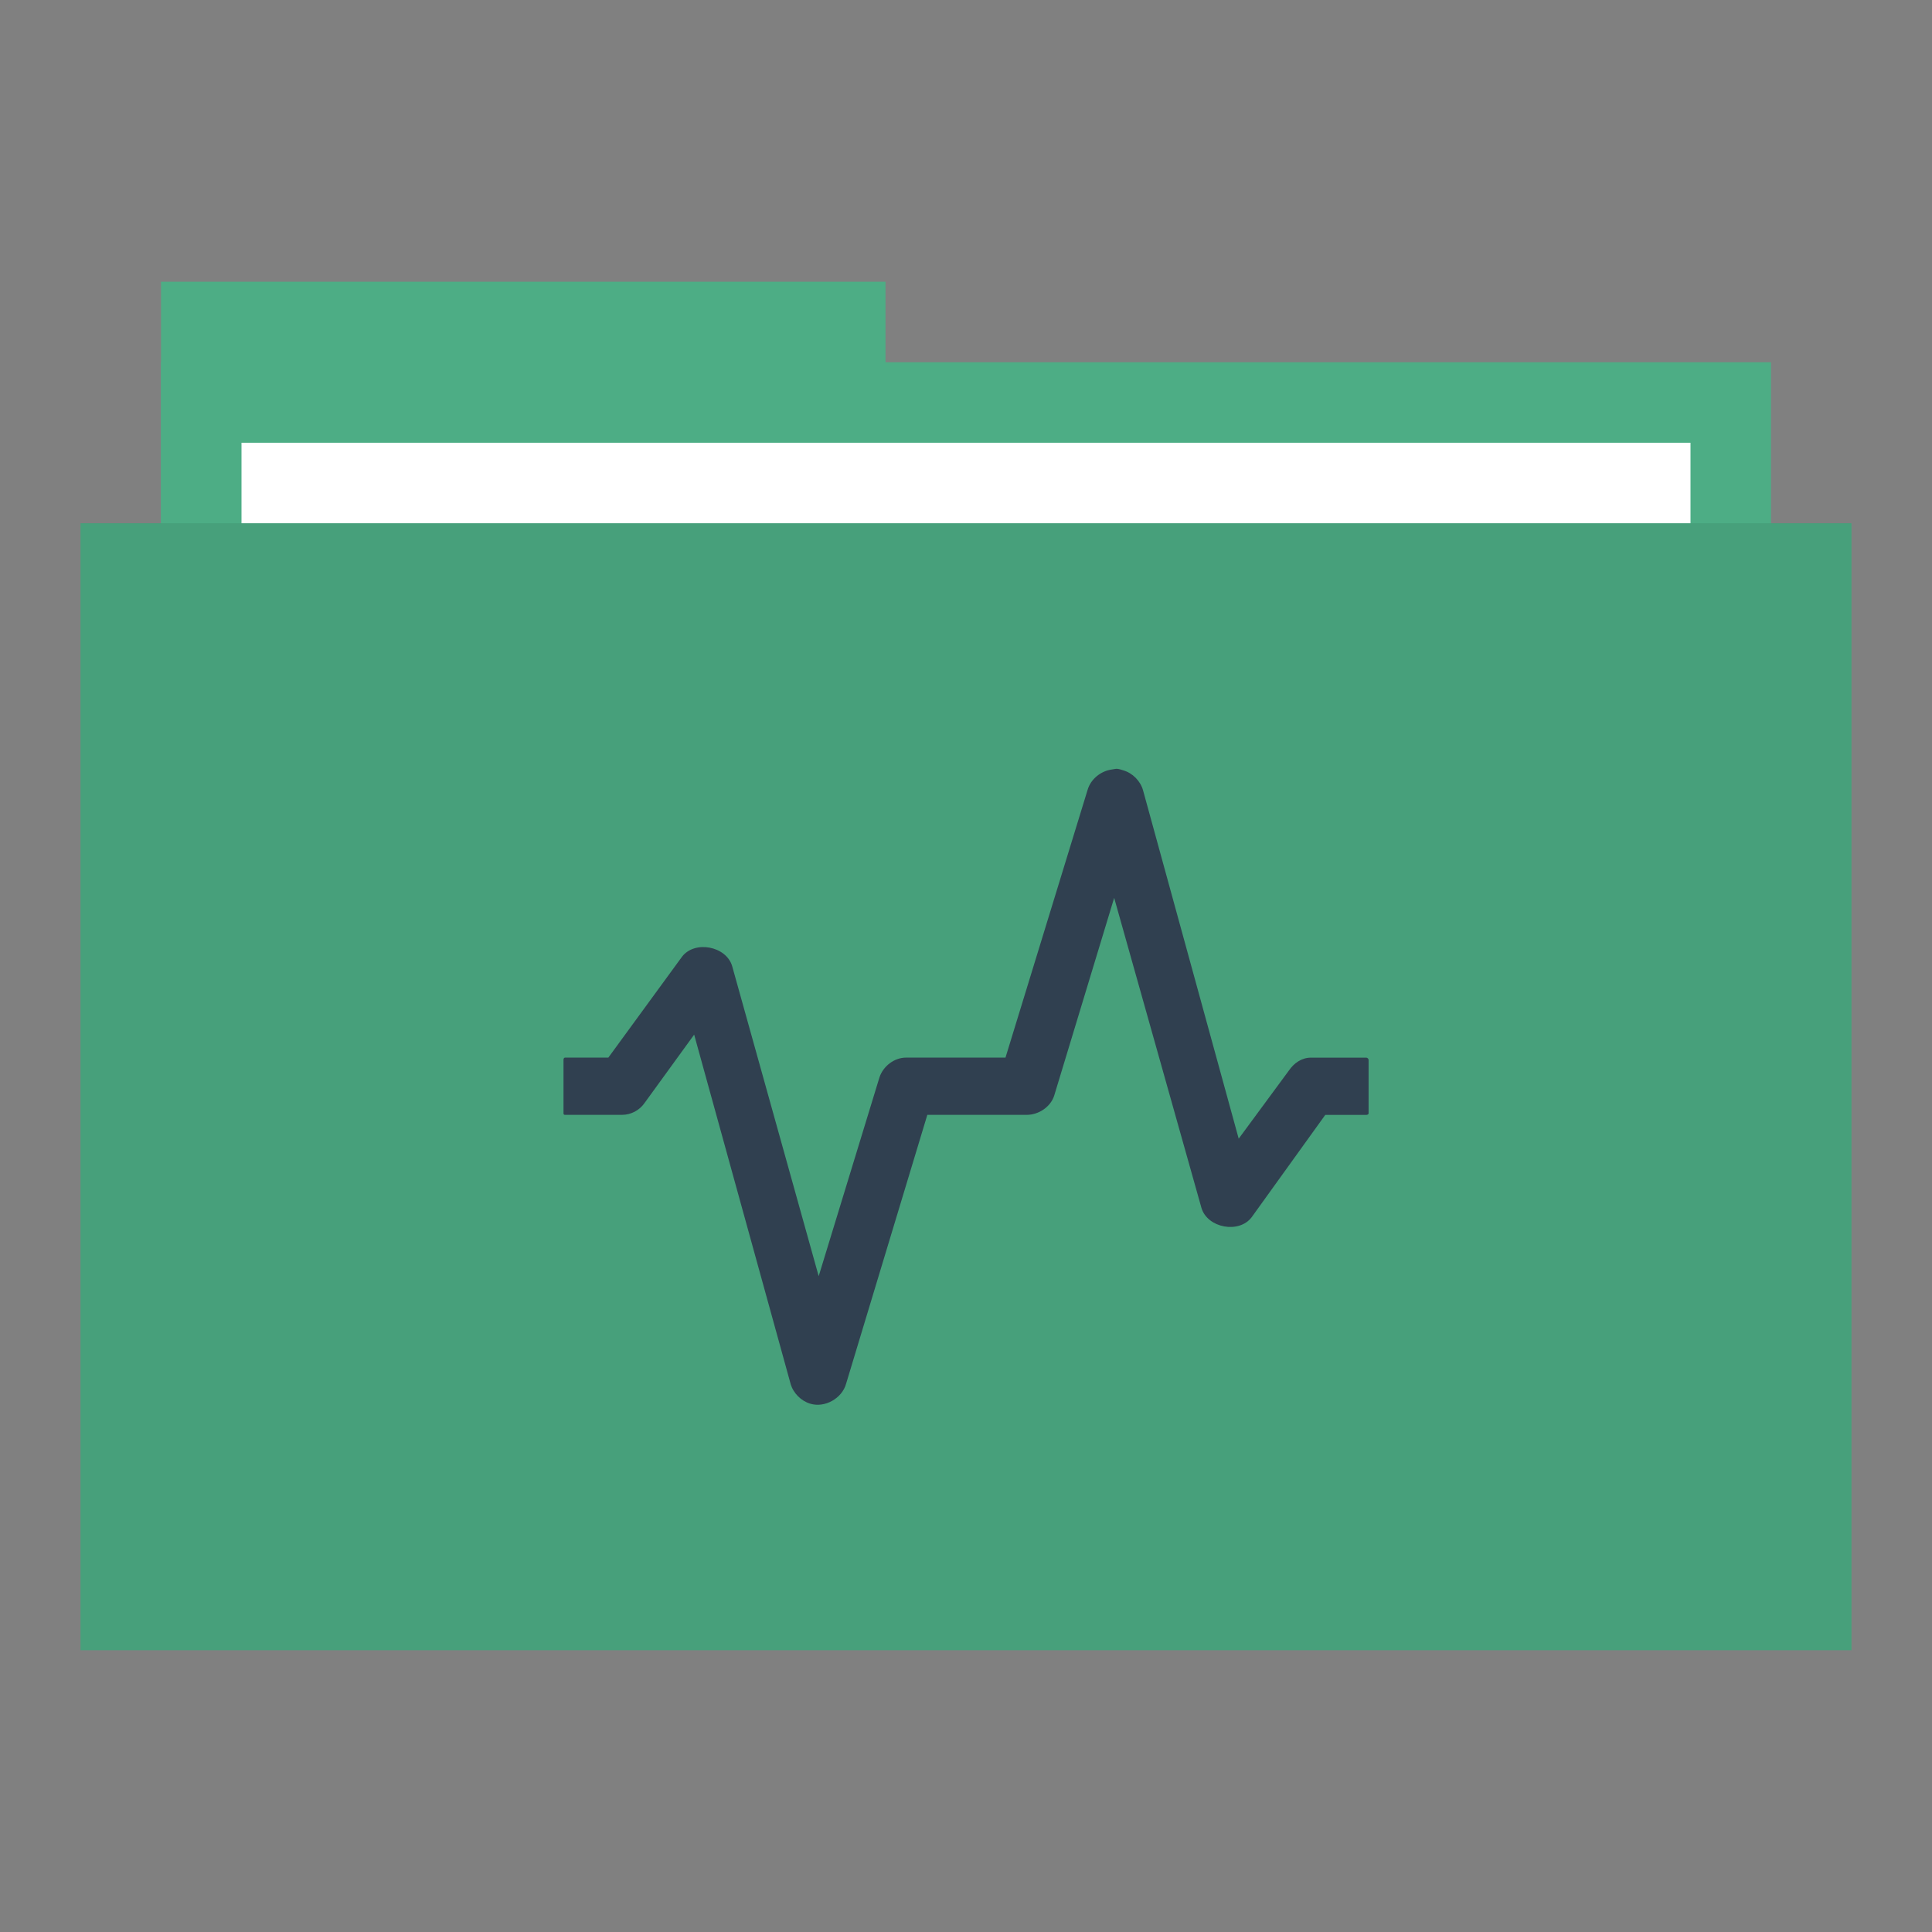 <?xml version="1.0"?>
<!-- Created with Inkscape (http://www.inkscape.org/) -->
<svg xmlns:dc="http://purl.org/dc/elements/1.1/" xmlns:cc="http://creativecommons.org/ns#" xmlns:rdf="http://www.w3.org/1999/02/22-rdf-syntax-ns#" xmlns:svg="http://www.w3.org/2000/svg" xmlns="http://www.w3.org/2000/svg" xmlns:sodipodi="http://sodipodi.sourceforge.net/DTD/sodipodi-0.dtd" xmlns:inkscape="http://www.inkscape.org/namespaces/inkscape" width="48" height="48" id="svg865" version="1.1" inkscape:version="0.49 r12742" sodipodi:docname="folder-virtualbox.svg">
  <rect width="100%" height="100%" fill="#808080" stroke="none"/>
  <defs id="defs867"/>
  <sodipodi:namedview id="base" pagecolor="#ffffff" bordercolor="#666666" borderopacity="1.0" inkscape:pageopacity="0.0" inkscape:pageshadow="2" inkscape:zoom="11.313709" inkscape:cx="23.160373" inkscape:cy="32.206359" inkscape:document-units="px" inkscape:current-layer="folderLayer" showgrid="false" inkscape:window-width="1366" inkscape:window-height="718" inkscape:window-x="0" inkscape:window-y="23" inkscape:window-maximized="1" borderlayer="true" inkscape:showpageshadow="false" showguides="true">
    <sodipodi:guide position="0,39" orientation="30,0" id="guide4110"/>
    <sodipodi:guide position="30,39" orientation="0,-30" id="guide4116"/>
    <sodipodi:guide position="30,9" orientation="0,18" id="guide4120"/>
    <sodipodi:guide position="48,9" orientation="-30,0" id="guide4122"/>
    <sodipodi:guide position="48,39" orientation="0,-18" id="guide4124"/>
    <sodipodi:guide position="4,41" orientation="34,0" id="guide4164"/>
    <sodipodi:guide position="22,41" orientation="0,-18" id="guide4170"/>
    <sodipodi:guide position="6,37" orientation="28,0" id="guide4174"/>
    <sodipodi:guide position="6,9" orientation="0,36" id="guide4176"/>
    <sodipodi:guide position="42,9" orientation="-28,0" id="guide4178"/>
    <sodipodi:guide position="42,37" orientation="0,-36" id="guide4180"/>
    <sodipodi:guide position="14,31" orientation="20,0" id="guide4221"/>
    <sodipodi:guide position="34,11" orientation="-20,0" id="guide4225"/>
    <sodipodi:guide position="34,31" orientation="0,-20" id="guide4227"/>
    <sodipodi:guide position="14,31" orientation="11,0" id="guide4412"/>
    <sodipodi:guide position="14,20" orientation="0,11" id="guide4414"/>
    <sodipodi:guide position="25,20" orientation="-11,0" id="guide4416"/>
    <sodipodi:guide position="25,31" orientation="0,-11" id="guide4418"/>
    <sodipodi:guide position="25,20" orientation="9,0" id="guide4420"/>
    <sodipodi:guide position="25,11" orientation="0,9" id="guide4422"/>
    <sodipodi:guide position="34,11" orientation="-9,0" id="guide4424"/>
    <sodipodi:guide position="34,20" orientation="0,-9" id="guide4426"/>
    <sodipodi:guide position="23,35" orientation="-2,0" id="guide4068"/>
    <sodipodi:guide position="23,37" orientation="0,2" id="guide4070"/>
    <sodipodi:guide position="25,37" orientation="2,0" id="guide4072"/>
    <sodipodi:guide position="25,35" orientation="0,-2" id="guide4074"/>
  </sodipodi:namedview>
  <g inkscape:groupmode="layer" id="folderLayer" inkscape:label="folder">
    <rect y="7" x="4" height="10" width="18" id="folderTab" style="fill:#4dad85;fill-opacity:1;stroke:none"/>
    <rect style="fill:#4dad85;fill-opacity:1;stroke:none" id="folderBackground" width="40" height="30" x="4" y="9"/>
    <rect style="fill:#ffffff;fill-opacity:1;stroke:none" id="folderPaper" width="36" height="28" x="6" y="11"/>
    <rect y="13" x="2" height="28" width="44" id="folderFront" style="fill:#47a07b;fill-opacity:1;stroke:none"/>
    <path style="font-style:normal;font-variant:normal;font-weight:normal;font-stretch:normal;text-indent:0;text-align:start;text-decoration:none;line-height:normal;letter-spacing:normal;word-spacing:normal;text-transform:none;direction:ltr;block-progression:tb;writing-mode:lr-tb;text-anchor:start;color:#000000;fill:#304050;fill-opacity:1;stroke:none;stroke-width:1;marker:none;visibility:visible;display:inline;overflow:visible;enable-background:accumulate;font-family:Bitstream Vera Sans;-inkscape-font-specification:Bitstream Vera Sans" d="m 27.755,19.1 c -0.048,0 -0.086,0.013 -0.132,0.018 -0.275,0.037 -0.528,0.241 -0.604,0.513 l -2.038,6.645 -0.509,0 -0.208,0 -0.509,0 -0.189,0 -1.057,0 c -0.292,0 -0.569,0.214 -0.66,0.494 l -1.509,4.936 -2.151,-7.708 c -0.152,-0.496 -0.932,-0.64 -1.245,-0.228 l -1.83,2.506 -0.566,0 -0.453,0 -0.057,0 c -0.027,0 -0.038,0.028 -0.038,0.056 l 0,1.329 c 0,0.025 0.011,0.037 0.038,0.037 l 0.057,0 0.453,0 0.906,0 c 0.226,0 0.439,-0.115 0.566,-0.303 l 1.226,-1.69 2.396,8.676 c 0.066,0.231 0.261,0.427 0.491,0.494 0.358,0.108 0.786,-0.131 0.887,-0.494 l 2.019,-6.683 0.528,0 0.189,0 0.509,0 0.208,0 1.038,0 c 0.292,0 0.588,-0.195 0.679,-0.474 l 1.491,-4.917 2.17,7.708 c 0.152,0.496 0.932,0.64 1.245,0.228 l 1.83,-2.544 0.566,0 0.415,0 0.038,0 c 0.027,0 0.057,-0.013 0.057,-0.037 l 0,-1.329 c 0,-0.027 -0.029,-0.056 -0.057,-0.056 l -0.038,0 -0.415,0 -0.925,0 c -0.226,0 -0.42,0.135 -0.547,0.323 l -1.245,1.69 -2.377,-8.657 c -0.066,-0.232 -0.261,-0.428 -0.491,-0.494 -0.045,-0.014 -0.103,-0.035 -0.151,-0.037 z" id="folderGlyph" inkscape:connector-curvature="0"/>
  </g>
</svg>
